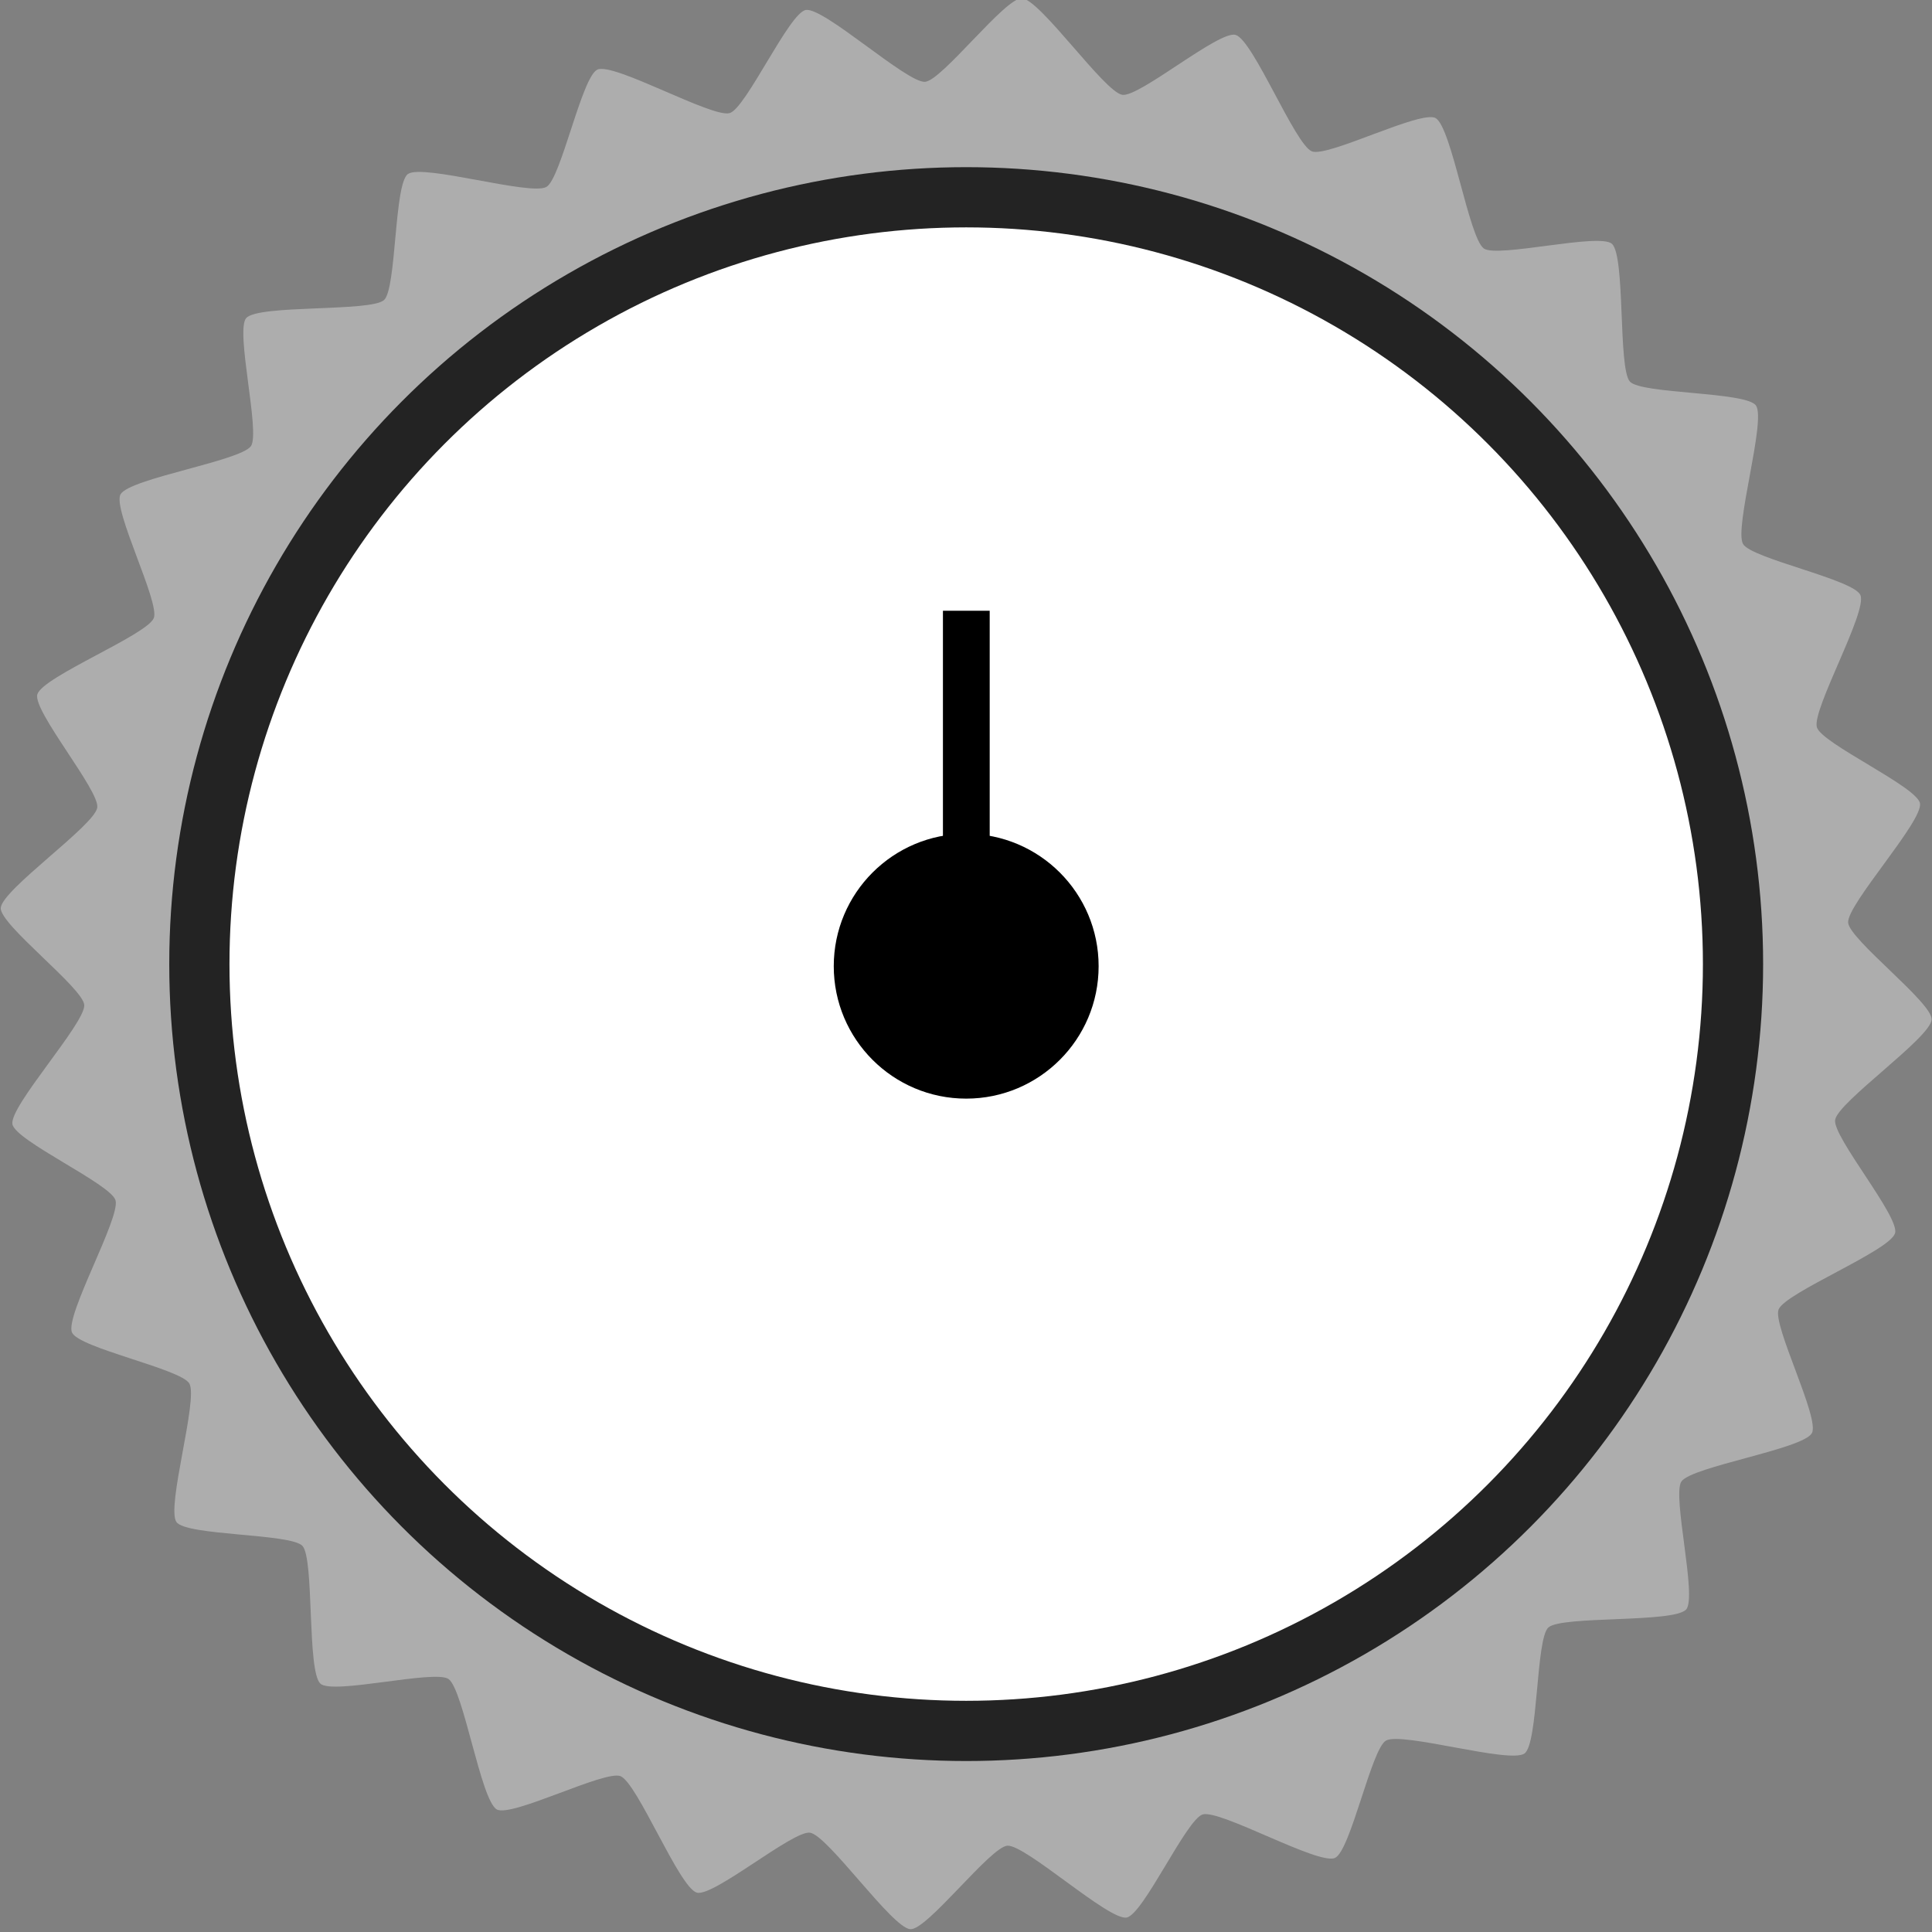 <?xml version="1.0" encoding="UTF-8" standalone="no"?>
<svg
   xmlns:osb="http://www.openswatchbook.org/uri/2009/osb"
   xmlns:dc="http://purl.org/dc/elements/1.1/"
   xmlns:cc="http://creativecommons.org/ns#"
   xmlns:rdf="http://www.w3.org/1999/02/22-rdf-syntax-ns#"
   xmlns:svg="http://www.w3.org/2000/svg"
   xmlns="http://www.w3.org/2000/svg"
   xmlns:sodipodi="http://sodipodi.sourceforge.net/DTD/sodipodi-0.dtd"
   xmlns:inkscape="http://www.inkscape.org/namespaces/inkscape"
   width="4.688mm"
   height="4.688mm"
   viewBox="0 0 4.688 4.688"
   version="1.1"
   id="svg8"
   inkscape:version="1.0.1 (3bc2e813f5, 2020-09-07)"
   sodipodi:docname="KnobSmallerDirectional.svg">
  <rect x="0" y="0" width="4.688" height="4.688" fill="#808080" stroke="none"/>
  <defs
     id="defs2">
    <marker
       style="overflow:visible"
       id="Arrow1Sstart"
       refX="0"
       refY="0"
       orient="auto"
       inkscape:stockid="Arrow1Sstart"
       inkscape:isstock="true">
      <path
         transform="matrix(0.2,0,0,0.2,1.2,0)"
         style="fill:#ffffff;fill-opacity:1;fill-rule:evenodd;stroke:#000000;stroke-width:1pt;stroke-opacity:1"
         d="M 0,0 5,-5 -12.5,0 5,5 Z"
         id="path2950" />
    </marker>
    <marker
       style="overflow:visible"
       id="Tail"
       refX="0"
       refY="0"
       orient="auto"
       inkscape:stockid="Tail"
       inkscape:isstock="true">
      <g
         transform="scale(-1.2)"
         id="g2986"
         style="fill:#ffffff;fill-opacity:1;stroke:#000000;stroke-opacity:1">
        <path
           style="fill:#ffffff;fill-opacity:1;fill-rule:evenodd;stroke:#000000;stroke-width:0.8;stroke-linecap:round;stroke-opacity:1"
           d="M -3.805,-3.959 0.544,0"
           id="path2974" />
        <path
           style="fill:#ffffff;fill-opacity:1;fill-rule:evenodd;stroke:#000000;stroke-width:0.8;stroke-linecap:round;stroke-opacity:1"
           d="M -1.287,-3.959 3.062,0"
           id="path2976" />
        <path
           style="fill:#ffffff;fill-opacity:1;fill-rule:evenodd;stroke:#000000;stroke-width:0.8;stroke-linecap:round;stroke-opacity:1"
           d="M 1.305,-3.959 5.654,0"
           id="path2978" />
        <path
           style="fill:#ffffff;fill-opacity:1;fill-rule:evenodd;stroke:#000000;stroke-width:0.8;stroke-linecap:round;stroke-opacity:1"
           d="M -3.805,4.178 0.544,0.22"
           id="path2980" />
        <path
           style="fill:#ffffff;fill-opacity:1;fill-rule:evenodd;stroke:#000000;stroke-width:0.8;stroke-linecap:round;stroke-opacity:1"
           d="M -1.287,4.178 3.062,0.22"
           id="path2982" />
        <path
           style="fill:#ffffff;fill-opacity:1;fill-rule:evenodd;stroke:#000000;stroke-width:0.8;stroke-linecap:round;stroke-opacity:1"
           d="M 1.305,4.178 5.654,0.22"
           id="path2984" />
      </g>
    </marker>
    <marker
       style="overflow:visible"
       id="DiamondL"
       refX="0"
       refY="0"
       orient="auto"
       inkscape:stockid="DiamondL"
       inkscape:isstock="true">
      <path
         transform="scale(0.8)"
         style="fill:#ffffff;fill-opacity:1;fill-rule:evenodd;stroke:#000000;stroke-width:1pt;stroke-opacity:1"
         d="M 0,-7.071 -7.071,0 0,7.071 7.071,0 Z"
         id="path3017" />
    </marker>
    <marker
       style="overflow:visible"
       id="Arrow2Lstart"
       refX="0"
       refY="0"
       orient="auto"
       inkscape:stockid="Arrow2Lstart"
       inkscape:isstock="true">
      <path
         transform="matrix(1.1,0,0,1.1,1.1,0)"
         d="M 8.719,4.034 -2.207,0.016 8.719,-4.002 c -1.745,2.372 -1.735,5.617 -6e-7,8.035 z"
         style="fill:#ffffff;fill-opacity:1;fill-rule:evenodd;stroke:#000000;stroke-width:0.625;stroke-linejoin:round;stroke-opacity:1"
         id="path2956" />
    </marker>
    <marker
       style="overflow:visible"
       id="Arrow1Lstart"
       refX="0"
       refY="0"
       orient="auto"
       inkscape:stockid="Arrow1Lstart"
       inkscape:isstock="true">
      <path
         transform="matrix(0.8,0,0,0.8,10,0)"
         style="fill:#ffffff;fill-opacity:1;fill-rule:evenodd;stroke:#000000;stroke-width:1pt;stroke-opacity:1"
         d="M 0,0 5,-5 -12.5,0 5,5 Z"
         id="path2938" />
    </marker>
    <linearGradient
       id="linearGradient2900"
       osb:paint="solid">
      <stop
         style="stop-color:#cc801a;stop-opacity:1;"
         offset="0"
         id="stop2898" />
    </linearGradient>
    <linearGradient
       id="linearGradient950"
       osb:paint="solid">
      <stop
         style="stop-color:#000000;stop-opacity:1;"
         offset="0"
         id="stop948" />
    </linearGradient>
    <rect
       x="5.08"
       y="2.646"
       width="16.953"
       height="11.26"
       id="rect3010" />
    <rect
       x="12.095"
       y="30.238"
       width="15.119"
       height="13.229"
       id="rect841" />
    <rect
       x="13.796"
       y="31.939"
       width="18.521"
       height="7.749"
       id="rect835" />
    <rect
       x="12.095"
       y="30.238"
       width="15.119"
       height="13.229"
       id="rect844" />
    <rect
       x="12.095"
       y="30.238"
       width="15.119"
       height="13.229"
       id="rect852" />
    <rect
       x="12.095"
       y="30.238"
       width="15.119"
       height="13.229"
       id="rect886" />
    <rect
       x="12.095"
       y="30.238"
       width="15.119"
       height="13.229"
       id="rect898" />
    <rect
       x="12.095"
       y="30.238"
       width="15.119"
       height="13.229"
       id="rect946" />
    <rect
       x="12.095"
       y="30.238"
       width="15.119"
       height="13.229"
       id="rect960" />
    <rect
       x="12.095"
       y="30.238"
       width="15.119"
       height="13.229"
       id="rect978" />
    <rect
       x="12.095"
       y="30.238"
       width="15.119"
       height="13.229"
       id="rect990" />
    <rect
       x="12.095"
       y="30.238"
       width="15.119"
       height="13.229"
       id="rect1002" />
    <rect
       x="12.095"
       y="30.238"
       width="15.119"
       height="13.229"
       id="rect2974" />
    <rect
       x="12.095"
       y="30.238"
       width="15.119"
       height="13.229"
       id="rect2988" />
    <rect
       x="12.095"
       y="30.238"
       width="15.119"
       height="13.229"
       id="rect3002" />
    <rect
       x="5.08"
       y="2.646"
       width="21.175"
       height="14.1"
       id="rect3018" />
    <rect
       x="5.08"
       y="2.646"
       width="16.953"
       height="11.26"
       id="rect3026" />
    <rect
       x="5.08"
       y="2.646"
       width="16.953"
       height="11.26"
       id="rect3034" />
    <rect
       x="5.08"
       y="2.646"
       width="16.953"
       height="11.26"
       id="rect3042" />
    <rect
       x="5.08"
       y="2.646"
       width="16.953"
       height="11.26"
       id="rect3052" />
    <rect
       x="5.08"
       y="2.646"
       width="16.953"
       height="11.26"
       id="rect3060" />
    <rect
       x="5.08"
       y="2.646"
       width="36.011"
       height="16.777"
       id="rect3066" />
    <rect
       x="12.095"
       y="30.238"
       width="15.119"
       height="13.229"
       id="rect3082" />
    <rect
       x="12.095"
       y="30.238"
       width="15.119"
       height="13.229"
       id="rect3096" />
    <rect
       x="12.095"
       y="30.238"
       width="15.119"
       height="13.229"
       id="rect912" />
  </defs>
  <sodipodi:namedview
     id="base"
     pagecolor="#ffffff"
     bordercolor="#666666"
     borderopacity="1.0"
     inkscape:pageopacity="0.0"
     inkscape:pageshadow="2"
     inkscape:zoom="27.651268"
     inkscape:cx="12.829873"
     inkscape:cy="17.078767"
     inkscape:document-units="mm"
     inkscape:current-layer="layer4"
     inkscape:document-rotation="0"
     showgrid="true"
     inkscape:window-width="3440"
     inkscape:window-height="1377"
     inkscape:window-x="-8"
     inkscape:window-y="735"
     inkscape:window-maximized="1"
     inkscape:snap-grids="true">
    <inkscape:grid
       type="xygrid"
       id="grid856"
       units="mm"
       empspacing="5"
       spacingx="0.254" />
  </sodipodi:namedview>
  <g
     inkscape:groupmode="layer"
     id="layer4"
     inkscape:label="Layer 3"
     style="display:inline">
    <g
       id="g991"
       transform="matrix(0.594,0,0,0.594,-0.619,-0.619)">
      <g
         id="g997">
        <g
           id="g2936"
           transform="matrix(1.359,0,0,1.359,-1.753,-61.51)">
          <path
             sodipodi:type="star"
             style="fill:#adadad;fill-opacity:1;stroke:none;stroke-width:0.055;stroke-miterlimit:4;stroke-dasharray:none;stroke-opacity:1"
             id="path2904"
             sodipodi:sides="28"
             sodipodi:cx="4.9609227"
             sodipodi:cy="48.925846"
             sodipodi:r1="2.6533561"
             sodipodi:r2="2.9066956"
             sodipodi:arg1="2.4217015"
             sodipodi:arg2="2.5263002"
             inkscape:flatsided="false"
             inkscape:rounded="0.13128056"
             inkscape:randomized="0"
             d="m 2.966,50.675 c -0.034,-0.038 -0.35,-0.03 -0.379,-0.072 -0.031,-0.045 0.066,-0.368 0.039,-0.416 -0.024,-0.044 -0.334,-0.107 -0.353,-0.154 -0.021,-0.051 0.146,-0.344 0.131,-0.397 -0.014,-0.049 -0.302,-0.179 -0.31,-0.229 -0.009,-0.054 0.219,-0.303 0.216,-0.358 -0.003,-0.051 -0.255,-0.242 -0.251,-0.292 0.004,-0.055 0.281,-0.247 0.29,-0.301 0.009,-0.05 -0.195,-0.292 -0.18,-0.341 0.016,-0.053 0.329,-0.178 0.35,-0.229 0.019,-0.047 -0.125,-0.328 -0.1,-0.372 0.027,-0.048 0.36,-0.1 0.392,-0.145 0.029,-0.041 -0.048,-0.348 -0.014,-0.385 0.037,-0.041 0.374,-0.018 0.414,-0.054 0.038,-0.034 0.03,-0.35 0.072,-0.379 0.045,-0.031 0.368,0.066 0.416,0.039 0.044,-0.024 0.107,-0.334 0.154,-0.353 0.051,-0.021 0.344,0.146 0.397,0.131 0.049,-0.014 0.179,-0.302 0.229,-0.31 0.054,-0.009 0.303,0.219 0.358,0.216 0.051,-0.003 0.242,-0.255 0.292,-0.251 0.055,0.004 0.247,0.281 0.301,0.29 0.05,0.009 0.292,-0.195 0.341,-0.18 0.053,0.016 0.178,0.329 0.229,0.35 0.047,0.019 0.328,-0.125 0.372,-0.1 0.048,0.027 0.1,0.36 0.145,0.392 0.041,0.029 0.348,-0.048 0.385,-0.014 0.041,0.037 0.018,0.374 0.054,0.414 0.034,0.038 0.35,0.03 0.379,0.072 0.031,0.045 -0.066,0.368 -0.039,0.416 0.024,0.044 0.334,0.107 0.353,0.154 0.021,0.051 -0.146,0.344 -0.131,0.397 0.014,0.049 0.302,0.179 0.31,0.229 0.009,0.054 -0.219,0.303 -0.216,0.358 0.003,0.051 0.255,0.242 0.251,0.292 -0.004,0.055 -0.281,0.247 -0.29,0.301 -0.009,0.05 0.195,0.292 0.18,0.341 -0.016,0.053 -0.329,0.178 -0.35,0.229 -0.019,0.047 0.125,0.328 0.1,0.372 -0.027,0.048 -0.36,0.1 -0.392,0.145 -0.029,0.041 0.048,0.348 0.014,0.385 -0.037,0.041 -0.374,0.018 -0.414,0.054 -0.038,0.034 -0.03,0.35 -0.072,0.379 -0.045,0.031 -0.368,-0.066 -0.416,-0.039 -0.044,0.024 -0.107,0.334 -0.154,0.353 -0.051,0.021 -0.344,-0.146 -0.397,-0.131 -0.049,0.014 -0.179,0.302 -0.229,0.31 -0.054,0.009 -0.303,-0.219 -0.358,-0.216 -0.051,0.003 -0.242,0.255 -0.292,0.251 -0.055,-0.004 -0.247,-0.281 -0.301,-0.29 -0.05,-0.009 -0.292,0.195 -0.341,0.18 -0.053,-0.016 -0.178,-0.329 -0.229,-0.35 -0.047,-0.019 -0.328,0.125 -0.372,0.1 -0.048,-0.027 -0.1,-0.36 -0.145,-0.392 -0.041,-0.029 -0.348,0.048 -0.385,0.014 -0.041,-0.037 -0.018,-0.374 -0.054,-0.414 z"
             inkscape:transform-center-x="-0.28444915"
             inkscape:transform-center-y="-0.17938957" />
          <circle
             style="fill:#ffffff;fill-opacity:1;stroke:#232323;stroke-width:0.181;stroke-miterlimit:4;stroke-dasharray:none;stroke-dashoffset:0.01;stroke-opacity:1"
             id="path960"
             cx="4.961"
             cy="48.926"
             r="2.305" />
        </g>
        <circle
           style="fill:#000000;fill-opacity:1;stroke:none;stroke-width:0.065;stroke-dashoffset:0.038"
           id="path1009"
           cx="4.989"
           cy="4.989"
           r="0.541" />
        <rect
           style="fill:#000000;fill-opacity:1;stroke:none;stroke-width:0.065;stroke-dashoffset:0.038"
           id="rect1011"
           width="0.191"
           height="1.067"
           x="4.894"
           y="3.537"
           rx="0"
           ry="0" />
      </g>
    </g>
  </g>
</svg>
